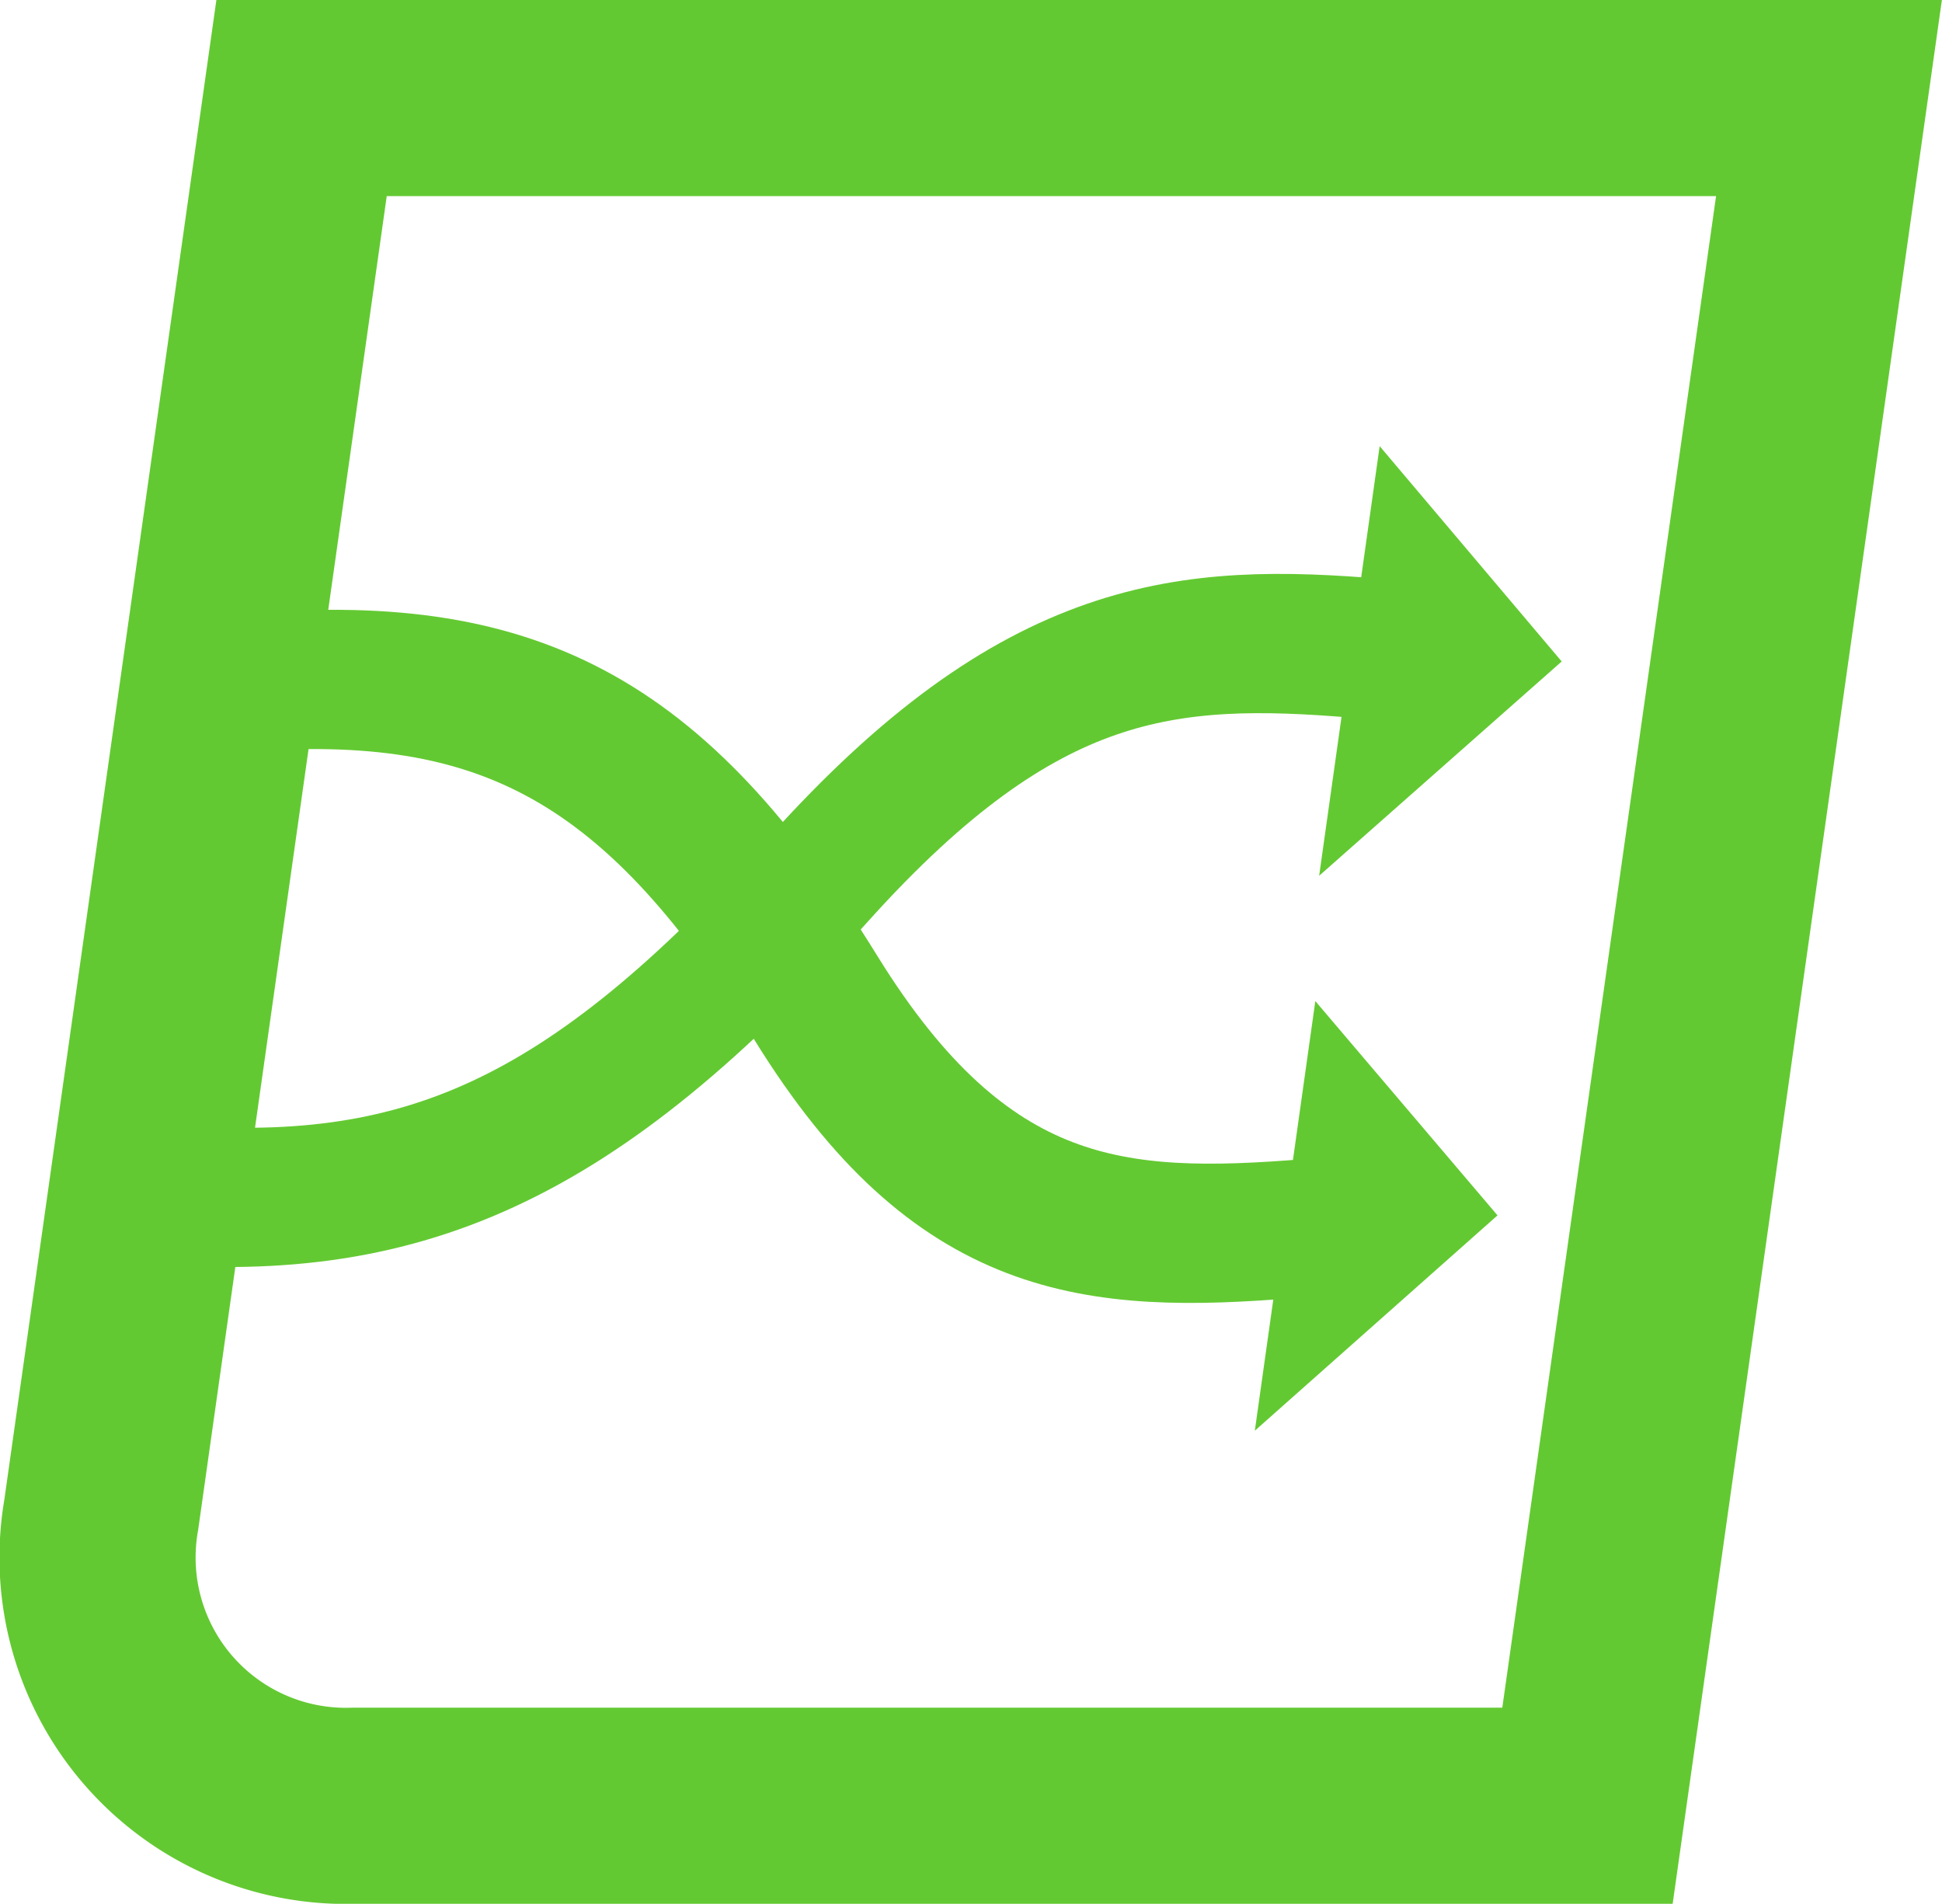 <svg xmlns="http://www.w3.org/2000/svg" xmlns:xlink="http://www.w3.org/1999/xlink" viewBox="0 0 79.21 77.65"><defs><style>.cls-1{fill:#63c932;}.cls-2{fill:none;stroke:#63c932;stroke-miterlimit:3;stroke-width:8px;}</style><symbol id="seta_s" data-name="seta s" viewBox="0 0 77.14 47.16"><g id="seta_0_Layer0_0_FILL" data-name="seta 0 Layer0 0 FILL"><path class="cls-1" d="M77.14,34.79,64.94,22.48V47.16Z"/></g><path class="cls-2" d="M.36,4.24C15.47,2.89,24.69,7.08,36.24,22.32,46.5,35.83,54.83,36.46,65.94,35.54"/></symbol></defs><title>109_1</title><g id="Layer_2" data-name="Layer 2"><g id="Layer_1-2" data-name="Layer 1"><use width="77.14" height="47.16" transform="matrix(0.71, 0, -0.1, 0.71, 9.79, 24.87)" xlink:href="#seta_s"/><use width="77.14" height="47.16" transform="matrix(0.71, 0, 0.1, -0.71, 5.45, 51.68)" xlink:href="#seta_s"/><path id="icone_cifra_baixo_0_Layer0_0_1_STROKES" data-name="icone cifra baixo 0 Layer0 0 1 STROKES" class="cls-2" d="M12.3,4H74.6L64.75,73.65H14.45A10.13,10.13,0,0,1,4.13,61.78Z"/></g></g></svg>